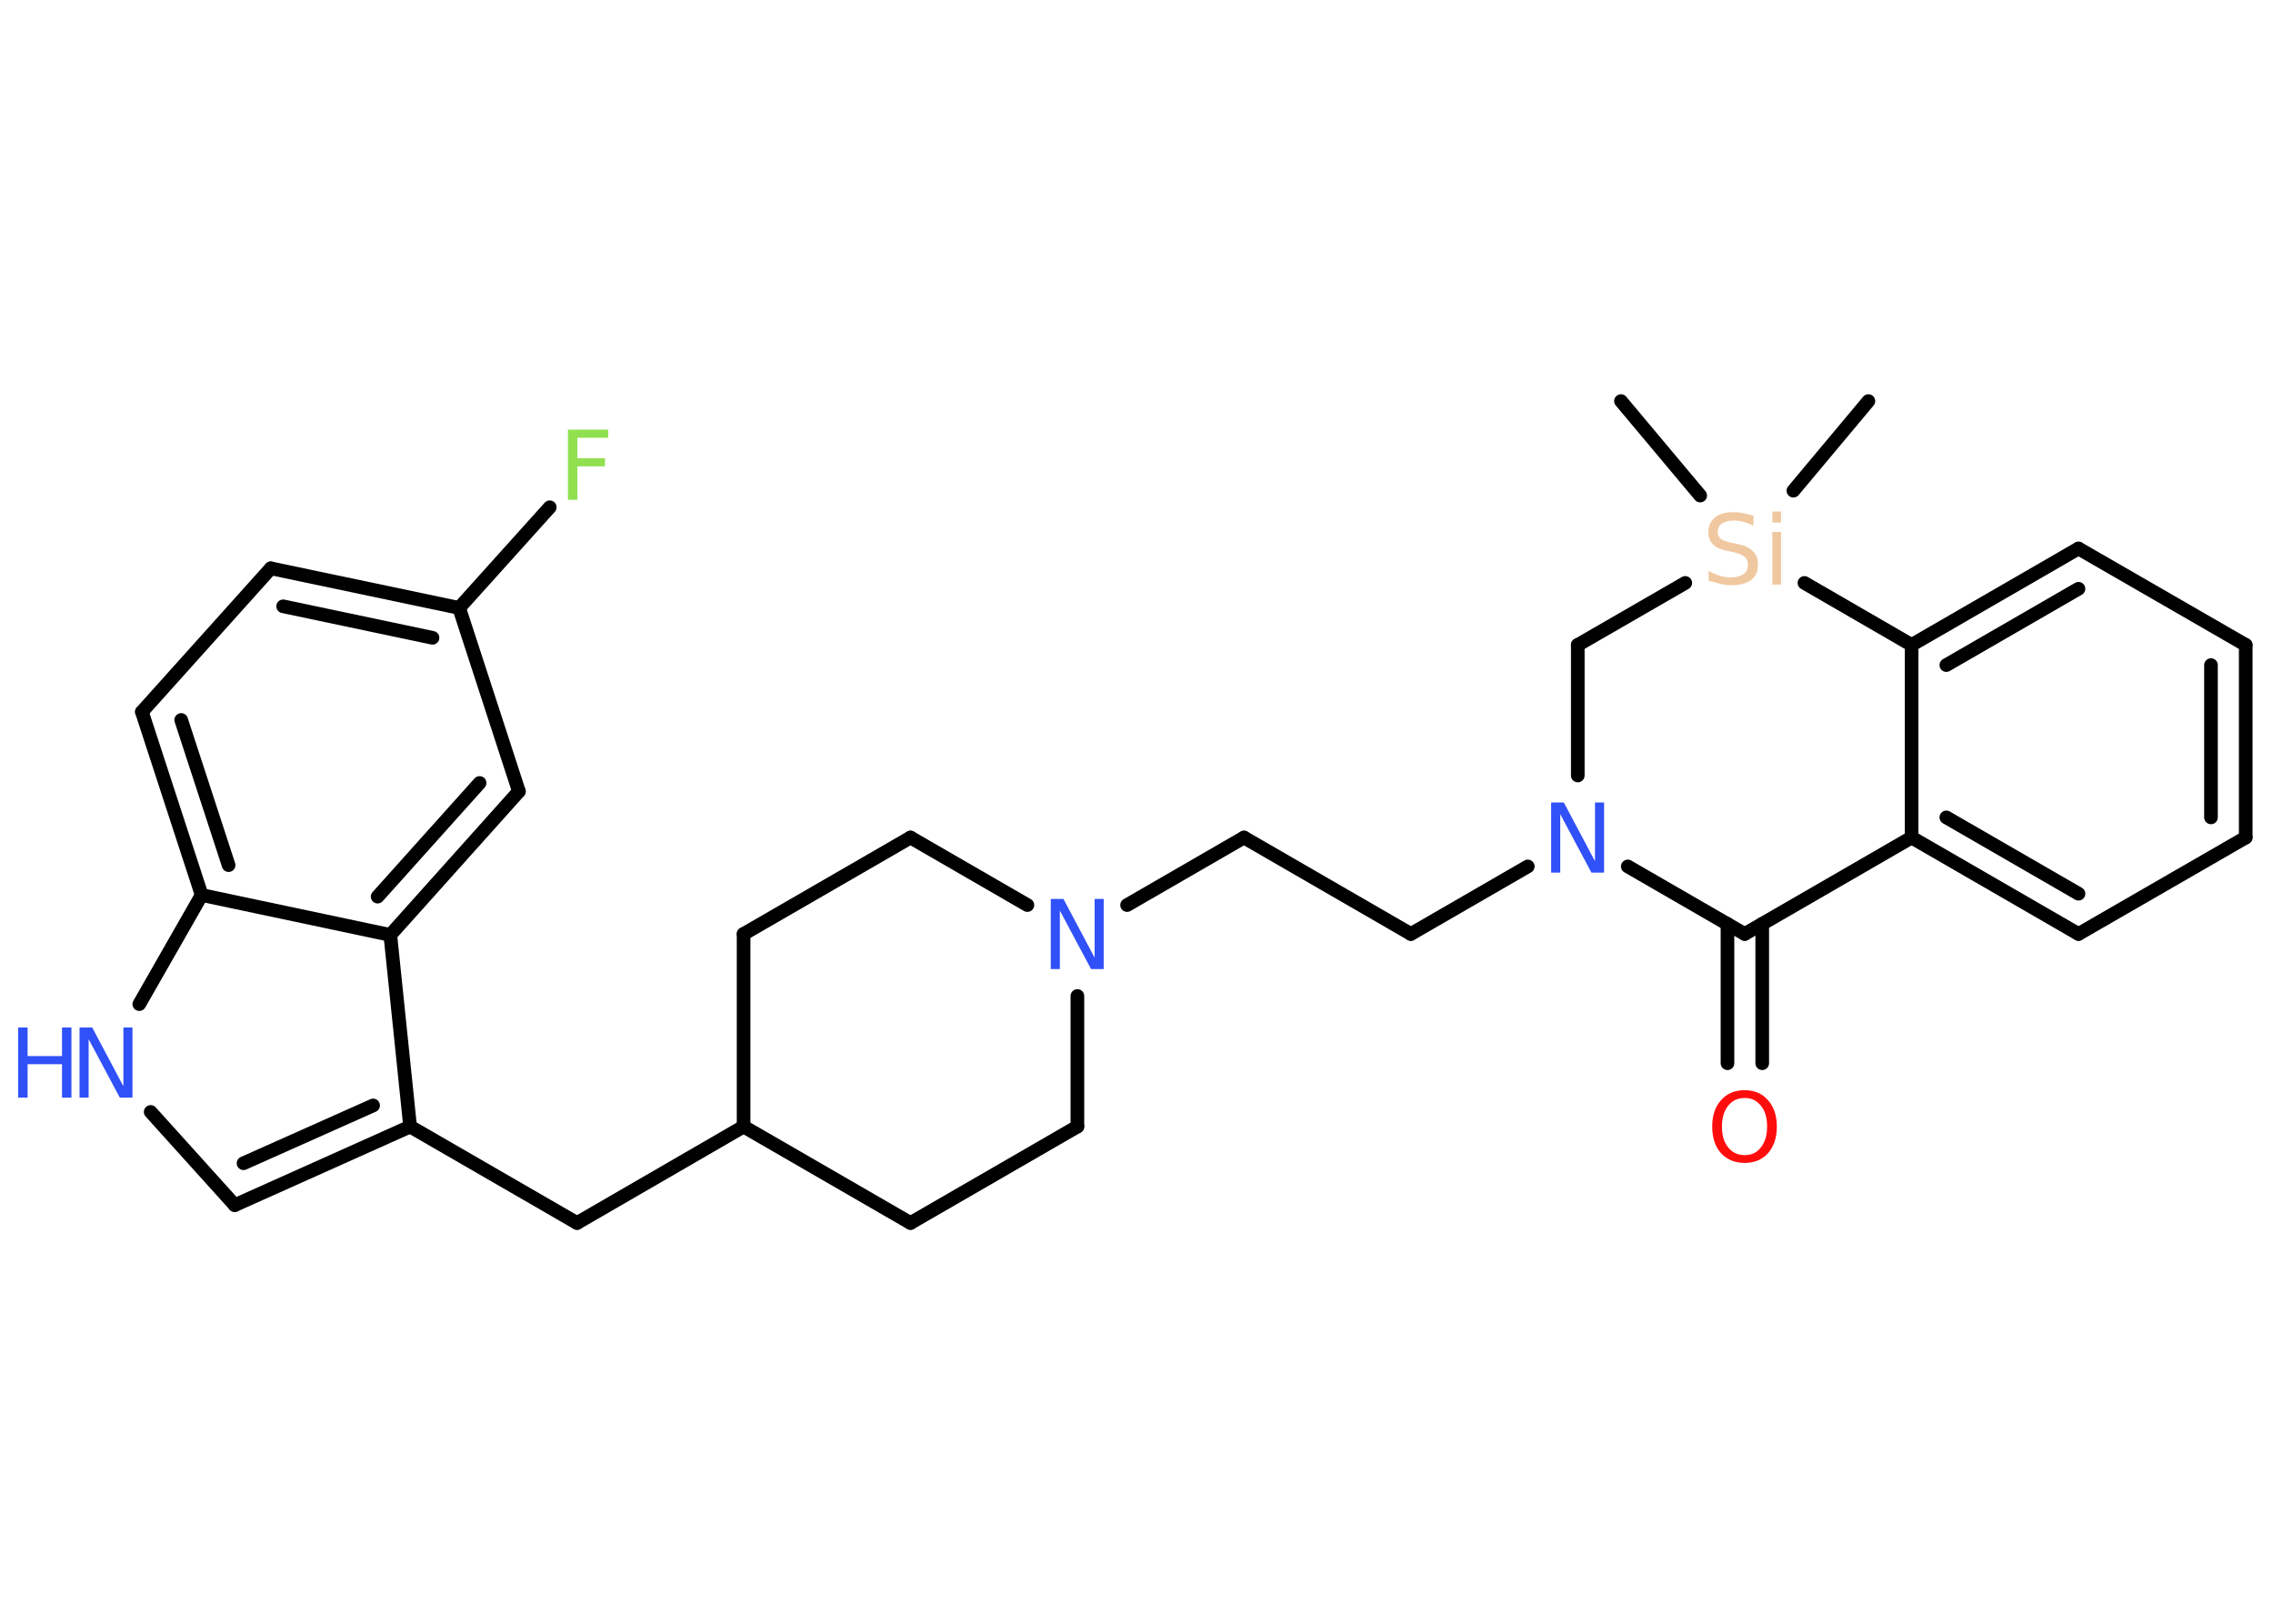 <?xml version='1.0' encoding='UTF-8'?>
<!DOCTYPE svg PUBLIC "-//W3C//DTD SVG 1.1//EN" "http://www.w3.org/Graphics/SVG/1.1/DTD/svg11.dtd">
<svg version='1.2' xmlns='http://www.w3.org/2000/svg' xmlns:xlink='http://www.w3.org/1999/xlink' width='70.0mm' height='50.0mm' viewBox='0 0 70.0 50.0'>
  <desc>Generated by the Chemistry Development Kit (http://github.com/cdk)</desc>
  <g stroke-linecap='round' stroke-linejoin='round' stroke='#000000' stroke-width='.42' fill='#3050F8'>
    <rect x='.0' y='.0' width='70.0' height='50.0' fill='#FFFFFF' stroke='none'/>
    <g id='mol1' class='mol'>
      <line id='mol1bnd1' class='bond' x1='57.54' y1='12.35' x2='55.23' y2='15.11'/>
      <line id='mol1bnd2' class='bond' x1='52.36' y1='15.26' x2='49.92' y2='12.35'/>
      <line id='mol1bnd3' class='bond' x1='51.9' y1='17.95' x2='48.59' y2='19.86'/>
      <line id='mol1bnd4' class='bond' x1='48.59' y1='19.86' x2='48.59' y2='23.88'/>
      <line id='mol1bnd5' class='bond' x1='47.05' y1='26.68' x2='43.45' y2='28.76'/>
      <line id='mol1bnd6' class='bond' x1='43.45' y1='28.76' x2='38.31' y2='25.79'/>
      <line id='mol1bnd7' class='bond' x1='38.31' y1='25.79' x2='34.71' y2='27.87'/>
      <line id='mol1bnd8' class='bond' x1='33.18' y1='30.67' x2='33.18' y2='34.69'/>
      <line id='mol1bnd9' class='bond' x1='33.18' y1='34.69' x2='28.04' y2='37.66'/>
      <line id='mol1bnd10' class='bond' x1='28.04' y1='37.66' x2='22.9' y2='34.69'/>
      <line id='mol1bnd11' class='bond' x1='22.9' y1='34.69' x2='17.77' y2='37.66'/>
      <line id='mol1bnd12' class='bond' x1='17.77' y1='37.66' x2='12.63' y2='34.69'/>
      <g id='mol1bnd13' class='bond'>
        <line x1='7.23' y1='37.11' x2='12.63' y2='34.69'/>
        <line x1='7.5' y1='35.82' x2='11.49' y2='34.04'/>
      </g>
      <line id='mol1bnd14' class='bond' x1='7.23' y1='37.11' x2='4.64' y2='34.24'/>
      <line id='mol1bnd15' class='bond' x1='4.29' y1='30.92' x2='6.21' y2='27.56'/>
      <g id='mol1bnd16' class='bond'>
        <line x1='4.37' y1='21.92' x2='6.21' y2='27.56'/>
        <line x1='5.58' y1='22.17' x2='7.04' y2='26.64'/>
      </g>
      <line id='mol1bnd17' class='bond' x1='4.37' y1='21.92' x2='8.34' y2='17.5'/>
      <g id='mol1bnd18' class='bond'>
        <line x1='14.14' y1='18.72' x2='8.34' y2='17.5'/>
        <line x1='13.32' y1='19.64' x2='8.72' y2='18.67'/>
      </g>
      <line id='mol1bnd19' class='bond' x1='14.14' y1='18.72' x2='16.93' y2='15.62'/>
      <line id='mol1bnd20' class='bond' x1='14.14' y1='18.72' x2='15.98' y2='24.37'/>
      <g id='mol1bnd21' class='bond'>
        <line x1='12.02' y1='28.79' x2='15.98' y2='24.37'/>
        <line x1='11.63' y1='27.61' x2='14.77' y2='24.11'/>
      </g>
      <line id='mol1bnd22' class='bond' x1='12.63' y1='34.69' x2='12.02' y2='28.79'/>
      <line id='mol1bnd23' class='bond' x1='6.21' y1='27.56' x2='12.02' y2='28.79'/>
      <line id='mol1bnd24' class='bond' x1='22.9' y1='34.69' x2='22.9' y2='28.76'/>
      <line id='mol1bnd25' class='bond' x1='22.9' y1='28.76' x2='28.04' y2='25.79'/>
      <line id='mol1bnd26' class='bond' x1='31.64' y1='27.87' x2='28.04' y2='25.79'/>
      <line id='mol1bnd27' class='bond' x1='50.13' y1='26.68' x2='53.73' y2='28.76'/>
      <g id='mol1bnd28' class='bond'>
        <line x1='54.27' y1='28.45' x2='54.27' y2='32.74'/>
        <line x1='53.2' y1='28.45' x2='53.2' y2='32.74'/>
      </g>
      <line id='mol1bnd29' class='bond' x1='53.73' y1='28.76' x2='58.87' y2='25.79'/>
      <g id='mol1bnd30' class='bond'>
        <line x1='58.87' y1='25.79' x2='64.01' y2='28.76'/>
        <line x1='59.94' y1='25.17' x2='64.01' y2='27.52'/>
      </g>
      <line id='mol1bnd31' class='bond' x1='64.01' y1='28.76' x2='69.16' y2='25.79'/>
      <g id='mol1bnd32' class='bond'>
        <line x1='69.16' y1='25.79' x2='69.16' y2='19.86'/>
        <line x1='68.09' y1='25.17' x2='68.09' y2='20.48'/>
      </g>
      <line id='mol1bnd33' class='bond' x1='69.16' y1='19.86' x2='64.01' y2='16.89'/>
      <g id='mol1bnd34' class='bond'>
        <line x1='64.01' y1='16.89' x2='58.87' y2='19.86'/>
        <line x1='64.01' y1='18.13' x2='59.94' y2='20.48'/>
      </g>
      <line id='mol1bnd35' class='bond' x1='58.87' y1='25.79' x2='58.87' y2='19.86'/>
      <line id='mol1bnd36' class='bond' x1='55.57' y1='17.95' x2='58.87' y2='19.86'/>
      <path id='mol1atm2' class='atom' d='M54.0 15.91v.28q-.16 -.08 -.31 -.12q-.15 -.04 -.29 -.04q-.24 .0 -.37 .09q-.13 .09 -.13 .26q.0 .14 .09 .21q.09 .07 .33 .12l.18 .04q.32 .06 .48 .22q.16 .16 .16 .42q.0 .31 -.21 .47q-.21 .16 -.62 .16q-.15 .0 -.33 -.04q-.17 -.04 -.36 -.1v-.3q.18 .1 .35 .15q.17 .05 .33 .05q.25 .0 .39 -.1q.14 -.1 .14 -.28q.0 -.16 -.1 -.25q-.1 -.09 -.32 -.14l-.18 -.04q-.33 -.06 -.47 -.2q-.15 -.14 -.15 -.38q.0 -.29 .2 -.45q.2 -.17 .56 -.17q.15 .0 .31 .03q.16 .03 .32 .08zM54.58 16.38h.27v1.62h-.27v-1.62zM54.58 15.75h.27v.34h-.27v-.34z' stroke='none' fill='#F0C8A0'/>
      <path id='mol1atm5' class='atom' d='M47.77 24.71h.39l.96 1.81v-1.81h.28v2.16h-.39l-.96 -1.8v1.8h-.28v-2.16z' stroke='none'/>
      <path id='mol1atm8' class='atom' d='M32.36 27.68h.39l.96 1.81v-1.81h.28v2.16h-.39l-.96 -1.8v1.8h-.28v-2.16z' stroke='none'/>
      <g id='mol1atm15' class='atom'>
        <path d='M2.45 31.64h.39l.96 1.81v-1.81h.28v2.16h-.39l-.96 -1.8v1.8h-.28v-2.16z' stroke='none'/>
        <path d='M.56 31.64h.29v.88h1.06v-.88h.29v2.16h-.29v-1.03h-1.06v1.03h-.29v-2.16z' stroke='none'/>
      </g>
      <path id='mol1atm20' class='atom' d='M17.49 13.23h1.24v.25h-.95v.63h.85v.25h-.85v1.03h-.29v-2.16z' stroke='none' fill='#90E050'/>
      <path id='mol1atm26' class='atom' d='M53.73 33.81q-.32 .0 -.51 .24q-.19 .24 -.19 .64q.0 .41 .19 .64q.19 .24 .51 .24q.32 .0 .5 -.24q.19 -.24 .19 -.64q.0 -.41 -.19 -.64q-.19 -.24 -.5 -.24zM53.73 33.57q.45 .0 .72 .31q.27 .31 .27 .81q.0 .51 -.27 .82q-.27 .3 -.72 .3q-.45 .0 -.73 -.3q-.27 -.3 -.27 -.82q.0 -.51 .27 -.81q.27 -.31 .73 -.31z' stroke='none' fill='#FF0D0D'/>
    </g>
  </g>
</svg>
